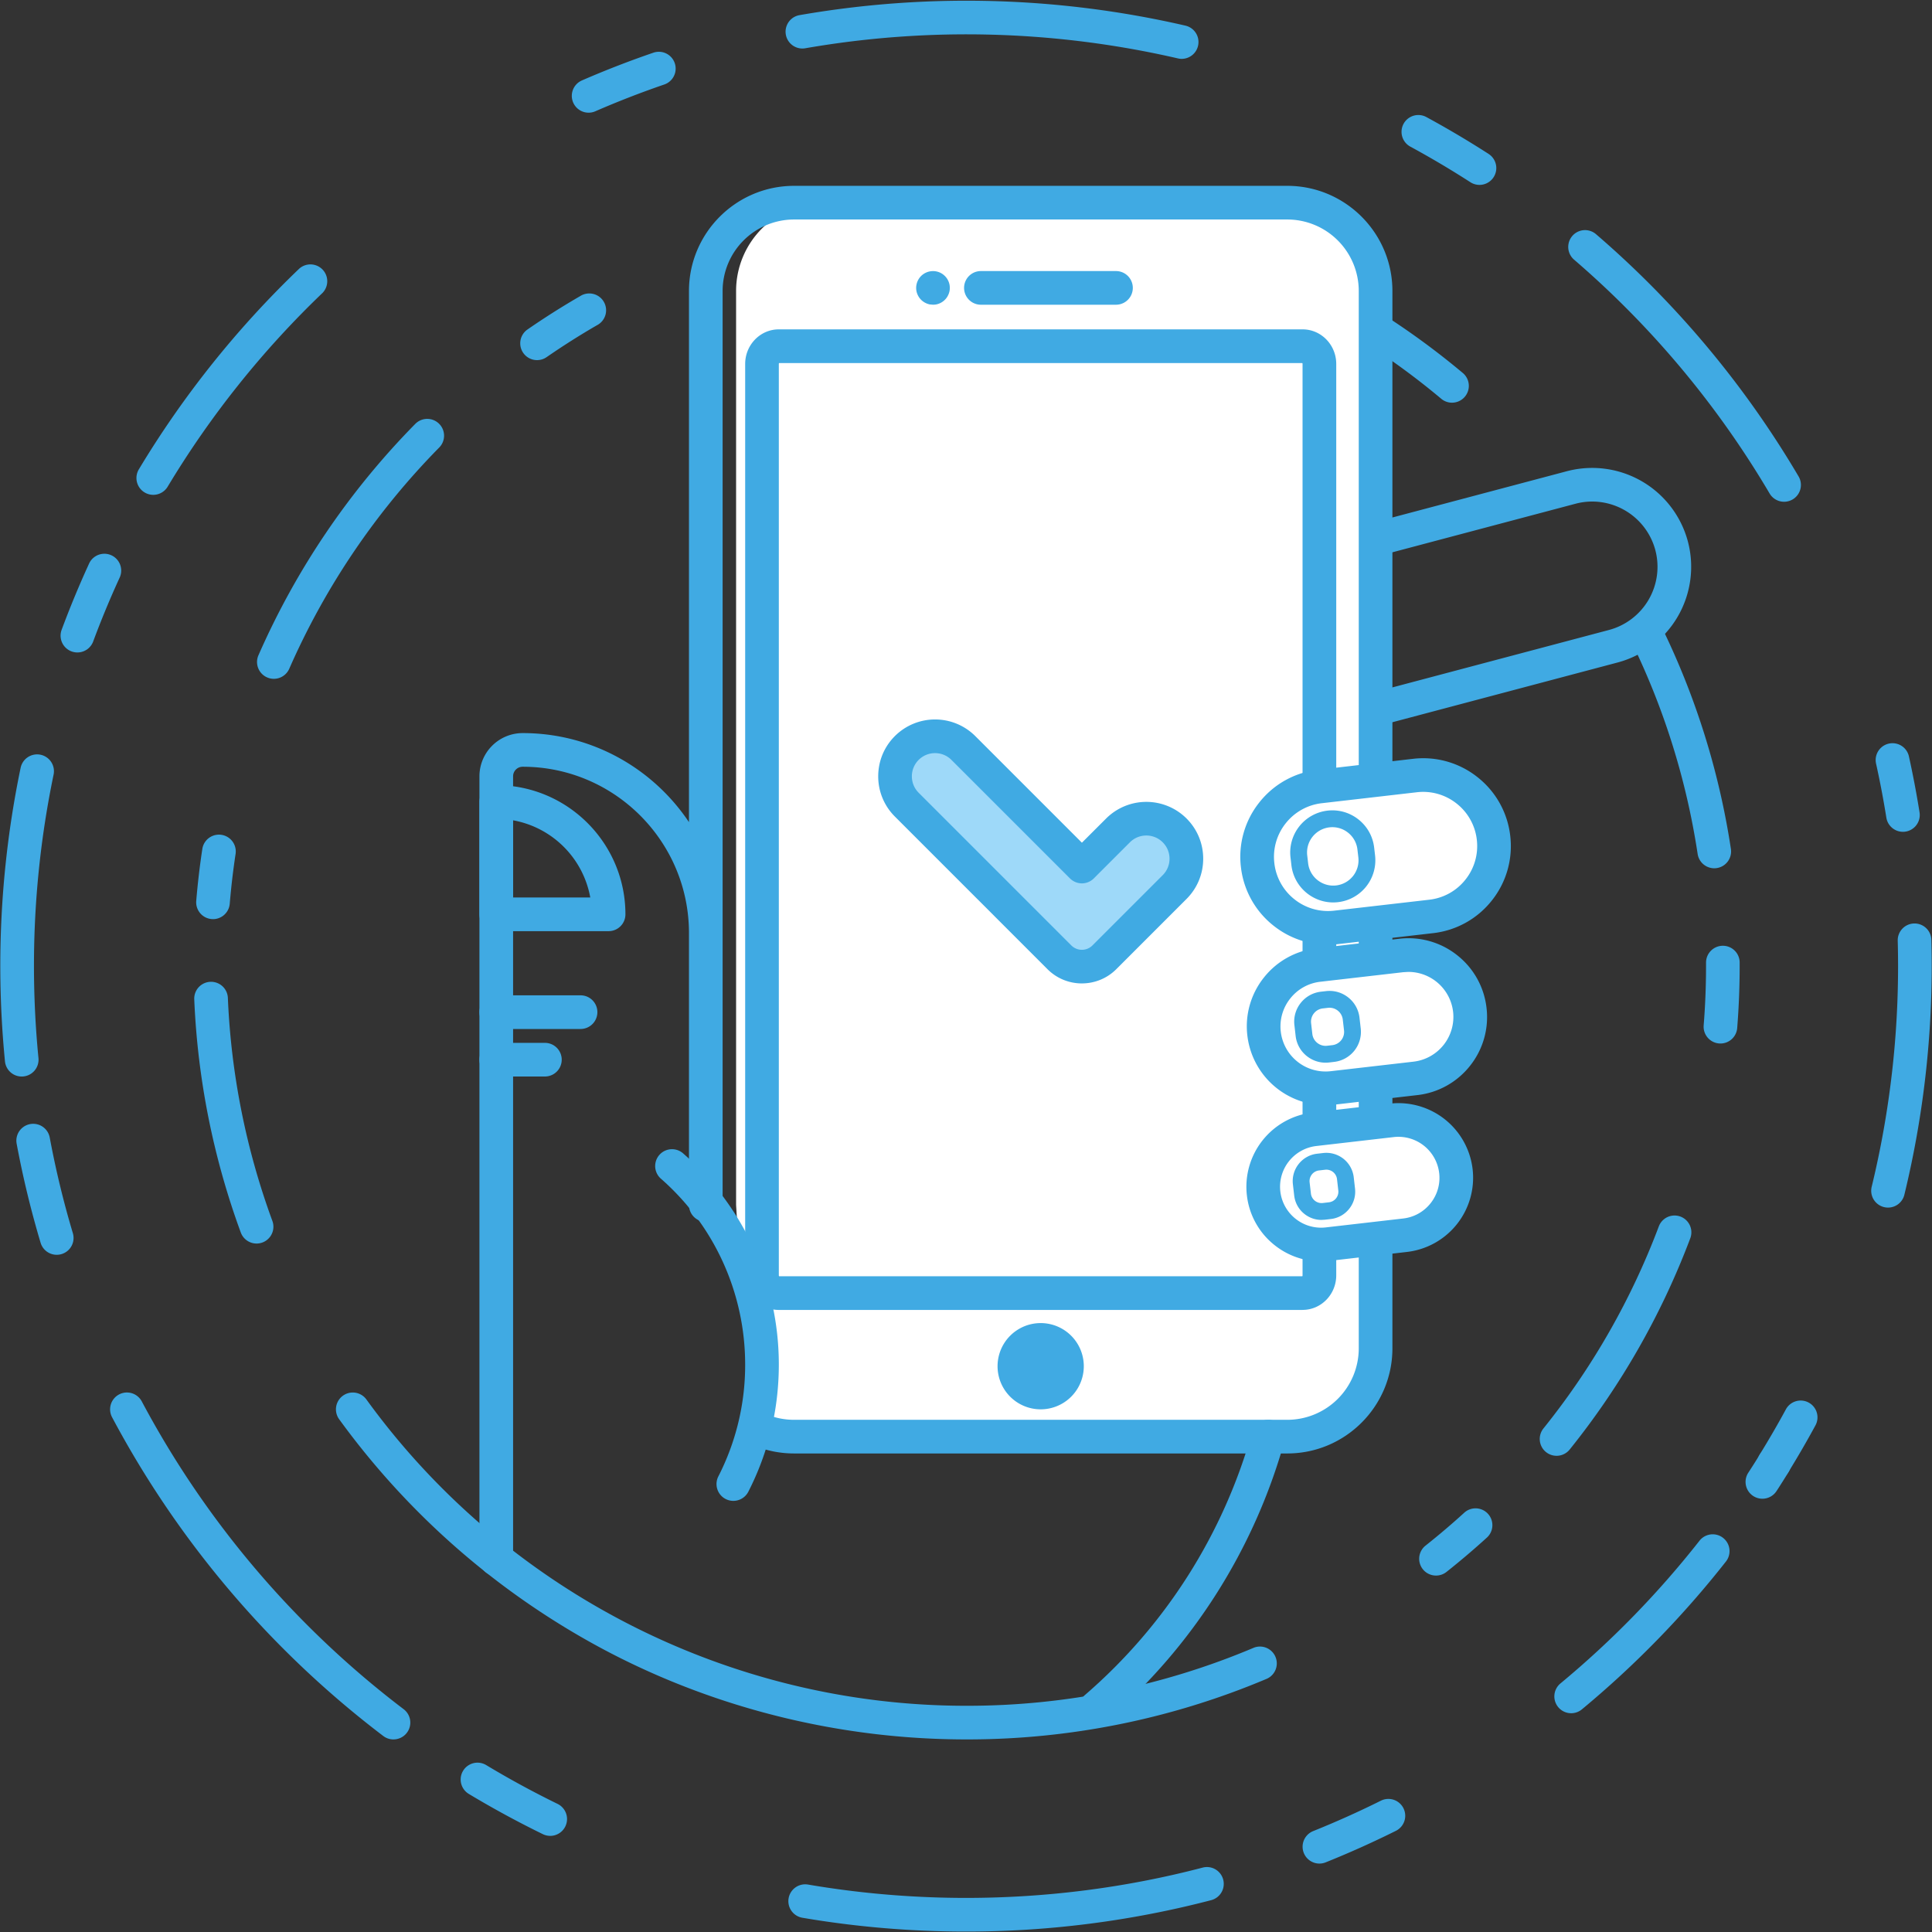 <svg xmlns="http://www.w3.org/2000/svg" width="110" height="110" viewBox="0 0 110 110"><rect x="0" y="0" width="110" height="110" fill="#333333" stroke="none"/><g fill="none"><path fill="#40AAE3" d="M81.763 89.706a.956.956 0 0 1-.595-1.708c.757-.6 1.503-1.234 2.215-1.884a.958.958 0 0 1 1.29 1.416 44.624 44.624 0 0 1-2.315 1.968.955.955 0 0 1-.595.208m6.86-6.819a.958.958 0 0 1-.746-1.557 41.981 41.981 0 0 0 6.569-11.504.957.957 0 1 1 1.792.675 43.891 43.891 0 0 1-6.867 12.029.956.956 0 0 1-.748.357m9.333-23.474a.958.958 0 0 1-.956-1.034c.09-1.12.135-2.26.135-3.39v-.181a.957.957 0 0 1 .954-.96h.003c.528 0 .956.426.957.954v.187a44.83 44.83 0 0 1-.14 3.542.958.958 0 0 1-.953.882m-.354-9.977a.958.958 0 0 1-.945-.814 41.78 41.78 0 0 0-3.878-12.304.958.958 0 0 1 1.716-.85 43.698 43.698 0 0 1 4.055 12.867.958.958 0 0 1-.948 1.101m-14.93-26.508a.954.954 0 0 1-.614-.224 42.152 42.152 0 0 0-8.846-5.7.958.958 0 0 1 .828-1.727 44.093 44.093 0 0 1 9.247 5.96.957.957 0 0 1-.615 1.69m-52.093-2.423a.957.957 0 0 1-.545-1.745c.97-.671 1.98-1.31 3-1.9a.958.958 0 1 1 .958 1.657 42.338 42.338 0 0 0-2.87 1.818.954.954 0 0 1-.543.17m-14.987 18.145a.957.957 0 0 1-.876-1.343 43.913 43.913 0 0 1 8.927-13.17.957.957 0 1 1 1.366 1.342 42.006 42.006 0 0 0-8.54 12.598.958.958 0 0 1-.877.573m-3.464 13.682l-.08-.003a.958.958 0 0 1-.875-1.034c.082-.985.198-1.981.347-2.959a.957.957 0 1 1 1.893.287 42.369 42.369 0 0 0-.332 2.83.958.958 0 0 1-.953.88m2.482 18.47a.958.958 0 0 1-.9-.627 43.85 43.85 0 0 1-2.65-13.277.957.957 0 1 1 1.914-.081 41.935 41.935 0 0 0 2.534 12.697.958.958 0 0 1-.899 1.288m74.846 26.742a.958.958 0 0 1-.611-1.695 53.428 53.428 0 0 0 7.918-8.126.957.957 0 1 1 1.506 1.183 55.358 55.358 0 0 1-8.202 8.418.955.955 0 0 1-.61.22m11.551-13.274a.958.958 0 0 1-.814-1.46c.518-.84 1.02-1.704 1.488-2.568a.957.957 0 1 1 1.683.913 54.906 54.906 0 0 1-1.541 2.66.958.958 0 0 1-.816.455m6.49-15.515a.958.958 0 0 1-.931-1.184 53.29 53.29 0 0 0 1.483-13.991.958.958 0 1 1 1.915-.05 55.199 55.199 0 0 1-1.537 14.493.958.958 0 0 1-.93.732m.848-21.395a.958.958 0 0 1-.944-.806 52.947 52.947 0 0 0-.59-3.095.958.958 0 0 1 1.87-.415c.234 1.059.44 2.138.61 3.208a.958.958 0 0 1-.946 1.108m-6.765-18.792a.958.958 0 0 1-.827-.472 53.149 53.149 0 0 0-11.132-13.312.957.957 0 1 1 1.25-1.45 55.074 55.074 0 0 1 11.532 13.79.957.957 0 0 1-.824 1.444m-17.342-18.041a.954.954 0 0 1-.518-.152 53.178 53.178 0 0 0-3.421-2.027.957.957 0 1 1 .914-1.683c1.2.652 2.393 1.358 3.544 2.1a.958.958 0 0 1-.52 1.762m-16.951-7.175a.947.947 0 0 1-.217-.026 53.559 53.559 0 0 0-21.218-.578.957.957 0 1 1-.33-1.886 55.454 55.454 0 0 1 21.98.599.958.958 0 0 1-.215 1.89m-33.771 3.065a.958.958 0 0 1-.383-1.836 54.725 54.725 0 0 1 4.07-1.58.957.957 0 1 1 .621 1.811 52.932 52.932 0 0 0-3.927 1.525.956.956 0 0 1-.381.08m-24.789 21.758a.958.958 0 0 1-.82-1.451 55.185 55.185 0 0 1 9.134-11.428.958.958 0 0 1 1.324 1.383 53.273 53.273 0 0 0-8.817 11.032.957.957 0 0 1-.821.464m-4.318 8.974a.956.956 0 0 1-.897-1.291 54.935 54.935 0 0 1 1.575-3.797.958.958 0 0 1 1.74.8 52.832 52.832 0 0 0-1.52 3.664.958.958 0 0 1-.898.624m-3.172 24.145a.958.958 0 0 1-.952-.865 55.837 55.837 0 0 1-.266-5.436c0-3.798.39-7.592 1.158-11.278a.958.958 0 1 1 1.876.391 53.465 53.465 0 0 0-1.117 10.887c0 1.752.086 3.517.256 5.249a.958.958 0 0 1-.955 1.052m1.995 10.15a.958.958 0 0 1-.918-.684 54.777 54.777 0 0 1-1.364-5.64.958.958 0 1 1 1.884-.351c.34 1.83.783 3.661 1.316 5.443a.958.958 0 0 1-.919 1.232m19.173 27.593a.953.953 0 0 1-.578-.194 55.56 55.56 0 0 1-15.444-18.152.958.958 0 0 1 1.694-.897 53.633 53.633 0 0 0 14.907 17.52.958.958 0 0 1-.58 1.722m8.926 5.491a.956.956 0 0 1-.42-.097 55.2 55.2 0 0 1-4.214-2.29.958.958 0 0 1 .988-1.643 53.153 53.153 0 0 0 4.067 2.211.959.959 0 0 1-.42 1.82m23.672 5.448c-3.125 0-6.26-.264-9.316-.786a.958.958 0 1 1 .322-1.89c2.95.504 5.976.76 8.994.76 4.566 0 9.1-.58 13.475-1.726a.958.958 0 1 1 .485 1.854 55.167 55.167 0 0 1-13.96 1.788m20.121-3.871a.959.959 0 0 1-.357-1.848 53.106 53.106 0 0 0 3.858-1.732.958.958 0 1 1 .855 1.716 55.06 55.06 0 0 1-3.999 1.795.955.955 0 0 1-.357.069m-20.121-7.069c-7.08 0-14.117-1.72-20.351-4.974a44.429 44.429 0 0 1-15.339-13.256.958.958 0 0 1 1.552-1.125c7.91 10.92 20.673 17.44 34.138 17.44a41.857 41.857 0 0 0 16.397-3.31.959.959 0 0 1 .747 1.765 43.77 43.77 0 0 1-17.144 3.46"/><path fill="#40AAE3" d="M90.654 28.556c-.315 0-.634.04-.952.125l-16 4.244a3.692 3.692 0 0 0-2.261 1.726 3.693 3.693 0 0 0-.379 2.82c.255.96.868 1.763 1.727 2.262.859.498 1.86.633 2.82.378l15.999-4.243a3.722 3.722 0 0 0 2.64-4.547 3.725 3.725 0 0 0-3.594-2.765zm-16.008 13.598a5.599 5.599 0 0 1-2.82-.764 5.596 5.596 0 0 1-2.616-3.428 5.597 5.597 0 0 1 .574-4.273 5.596 5.596 0 0 1 3.427-2.616l16-4.244a5.64 5.64 0 0 1 6.89 4 5.64 5.64 0 0 1-4.002 6.891l-15.999 4.244c-.48.127-.969.19-1.454.19z"/><path fill="#FFF" d="M78.32 76.77v-60.204a5.027 5.027 0 0 0-5.027-5.027h-26.357a5.026 5.026 0 0 0-5.026 5.027v52.04l.059.958 1.341 11.69c.566.221 2.982.542 3.626.542h26.357a5.026 5.026 0 0 0 5.027-5.026"/><path fill="#40AAE3" d="M73.293 82.754h-28.081c-.75 0-1.482-.137-2.176-.408a.958.958 0 1 1 .697-1.785c.47.184.968.277 1.479.277h28.081a4.073 4.073 0 0 0 4.069-4.068v-60.204a4.073 4.073 0 0 0-4.069-4.069h-28.081a4.073 4.073 0 0 0-4.069 4.069v52.04a.958.958 0 1 1-1.916 0v-52.04c0-3.3 2.685-5.985 5.985-5.985h28.081c3.3 0 5.985 2.685 5.985 5.985v60.204c0 3.3-2.685 5.984-5.985 5.984M44.358 72.665h29.79a.09.09 0 0 0 .014-.054v-51.887a.09.09 0 0 0-.015-.054h-29.79a.091.091 0 0 0-.014.054v51.886a.09.09 0 0 0 .015.054zm29.808 1.917h-29.826c-1.055 0-1.913-.884-1.913-1.97v-51.889c0-1.087.858-1.97 1.913-1.97h29.827c1.055 0 1.913.883 1.913 1.97v51.887c0 1.087-.858 1.97-1.913 1.97zm-12.459 3.204a2.455 2.455 0 1 1-4.91 0 2.455 2.455 0 0 1 4.91 0m1.832-60.436h-7.69a.958.958 0 1 1 0-1.917h7.69a.958.958 0 1 1 0 1.917m-10.419-.001l-.186-.017a.98.98 0 0 1-.61-.408 1.028 1.028 0 0 1-.144-.345.966.966 0 0 1 .263-.864.966.966 0 0 1 1.045-.208.962.962 0 0 1 .573.698 1.017 1.017 0 0 1 0 .374 1.028 1.028 0 0 1-.144.345.962.962 0 0 1-.61.408 1.022 1.022 0 0 1-.187.017m-24.865 72.381a.958.958 0 0 1-.958-.957v-44.574a2.463 2.463 0 0 1 2.46-2.46c6.279 0 11.386 5.108 11.386 11.386v16.508c0 .53-.178-1.027-.707-1.027-.53 0-1.209-.429-1.209-.958v-14.523c0-5.222-4.248-9.47-9.47-9.47-.3 0-.544.244-.544.544v44.574c0 .529-.428.958-.958.958"/><path fill="#40AAE3" d="M41.753 85.453a.958.958 0 0 1-.853-1.394 13.902 13.902 0 0 0 1.526-6.375 14.06 14.06 0 0 0-4.796-10.574.958.958 0 0 1 1.263-1.442 15.977 15.977 0 0 1 5.45 12.016c0 2.55-.584 4.989-1.735 7.246a.958.958 0 0 1-.855.523m-12.54-34.353h4.395a5.452 5.452 0 0 0-4.395-4.395v4.395zm5.438 1.916h-6.396a.958.958 0 0 1-.958-.958v-6.396c0-.529.43-.958.958-.958 4.055 0 7.354 3.3 7.354 7.354 0 .53-.429.958-.958.958z"/><path fill="#FFF" d="M71.97 58.847a3.521 3.521 0 0 1 3.095-3.902l4.718-.544a3.522 3.522 0 0 1 .807 6.996l-4.718.545a3.521 3.521 0 0 1-3.901-3.095"/><path fill="#40AAE3" d="M80.189 55.336l-.296.017-4.718.544a2.545 2.545 0 0 0-1.714.954 2.546 2.546 0 0 0-.539 1.886 2.567 2.567 0 0 0 2.84 2.253l4.719-.544a2.566 2.566 0 0 0 2.252-2.84 2.567 2.567 0 0 0-2.544-2.27zm-4.723 7.587a4.486 4.486 0 0 1-4.447-3.966 4.45 4.45 0 0 1 .94-3.297 4.45 4.45 0 0 1 2.997-1.666l4.718-.545a4.452 4.452 0 0 1 3.296.941 4.449 4.449 0 0 1 1.667 2.996 4.45 4.45 0 0 1-.94 3.297 4.45 4.45 0 0 1-2.997 1.667l-4.718.544c-.174.02-.346.03-.516.03z"/><path fill="#FFF" d="M71.944 67.944a3.291 3.291 0 0 1 2.893-3.647l4.41-.509a3.292 3.292 0 0 1 .753 6.54l-4.41.508a3.291 3.291 0 0 1-3.646-2.892"/><path fill="#40AAE3" d="M72.896 67.834a2.337 2.337 0 0 0 2.585 2.05l4.41-.508a2.318 2.318 0 0 0 1.56-.868 2.318 2.318 0 0 0 .49-1.717 2.337 2.337 0 0 0-2.585-2.051l-4.41.509a2.336 2.336 0 0 0-2.05 2.585zm2.31 3.983c-.955 0-1.875-.32-2.633-.921a4.222 4.222 0 0 1-1.581-2.843 4.254 4.254 0 0 1 3.735-4.708l4.41-.509a4.253 4.253 0 0 1 4.708 3.735 4.254 4.254 0 0 1-3.735 4.709l-4.41.508a4.354 4.354 0 0 1-.495.029zm-42.152-13.231h-4.799a.958.958 0 1 1 0-1.917h4.799a.958.958 0 1 1 0 1.917m-2.03 2.706h-2.769a.958.958 0 1 1 0-1.916h2.769a.958.958 0 1 1 0 1.916m44.239-4.352h.002-.002zm.434.437a.77.77 0 0 0-.088.005l-.291.033a.758.758 0 0 0-.669.844l.07.613a.756.756 0 0 0 .284.509c.16.126.358.183.56.16l.29-.034a.758.758 0 0 0 .67-.843l-.071-.613a.755.755 0 0 0-.284-.51.754.754 0 0 0-.47-.164zm-.225 3.127c-.386 0-.758-.129-1.065-.373a1.707 1.707 0 0 1-.639-1.15l-.07-.613a1.708 1.708 0 0 1 .36-1.265c.286-.36.694-.587 1.15-.64l.29-.033c.457-.053.906.076 1.266.361s.587.694.64 1.15l.07.613a1.72 1.72 0 0 1-1.51 1.905l-.291.034a1.762 1.762 0 0 1-.2.011zM75.1 66.64a.612.612 0 0 0-.536.677l.074.64a.61.61 0 0 0 .677.537l.346-.04a.607.607 0 0 0 .536-.676l-.073-.641a.611.611 0 0 0-.677-.537l-.347.04zm.141 2.817c-.352 0-.691-.118-.972-.34a1.558 1.558 0 0 1-.583-1.05l-.074-.64c-.099-.86.52-1.64 1.378-1.739l.347-.04a1.57 1.57 0 0 1 1.739 1.38l.073.64c.048.416-.069.826-.33 1.155-.26.328-.632.535-1.049.583l-.346.04-.183.01zm-12.841 28.731a.958.958 0 0 1-.627-1.683 30.727 30.727 0 0 0 9.514-14.967.958.958 0 1 1 1.845.517 32.637 32.637 0 0 1-10.104 15.899.955.955 0 0 1-.627.234"/><path fill="#9ED9F9" d="M63.655 47.28l-2.057 2.057-6.748-6.748a2.28 2.28 0 0 0-3.223 3.224l8.693 8.693c.706.706 1.85.706 2.556 0l4.002-4.002a2.28 2.28 0 1 0-3.223-3.224"/><path fill="#40AAE3" d="M53.238 42.88a1.317 1.317 0 0 0-1.32 1.321c0 .353.137.685.386.934l8.693 8.694a.851.851 0 0 0 1.202 0l4.002-4.002c.25-.25.387-.582.387-.935 0-.353-.138-.685-.387-.934a1.312 1.312 0 0 0-.935-.387c-.353 0-.684.137-.934.387l-2.056 2.056a.958.958 0 0 1-1.355 0l-6.748-6.747a1.317 1.317 0 0 0-.935-.387zm8.36 13.112c-.708 0-1.417-.27-1.956-.808l-8.692-8.694a3.217 3.217 0 0 1-.948-2.29c0-.865.336-1.678.948-2.29a3.241 3.241 0 0 1 4.579 0l6.07 6.07 1.38-1.378a3.241 3.241 0 0 1 4.578 0c.611.611.948 1.424.948 2.29 0 .864-.337 1.677-.948 2.289l-4.002 4.002c-.54.539-1.248.808-1.956.808z"/><path fill="#FFF" d="M71.604 49.253a4.038 4.038 0 0 1 3.548-4.474l5.41-.623a4.037 4.037 0 0 1 .925 8.022l-5.41.623a4.037 4.037 0 0 1-4.473-3.548"/><path fill="#40AAE3" d="M72.556 49.143a3.06 3.06 0 0 0 1.145 2.06 3.06 3.06 0 0 0 2.266.646l5.41-.623a3.06 3.06 0 0 0 2.06-1.146 3.06 3.06 0 0 0 .647-2.266 3.06 3.06 0 0 0-1.146-2.06 3.061 3.061 0 0 0-2.266-.647l-5.41.624a3.06 3.06 0 0 0-2.06 1.146 3.06 3.06 0 0 0-.646 2.266zm3.05 4.644a4.957 4.957 0 0 1-3.096-1.083 4.964 4.964 0 0 1-1.858-3.341 4.963 4.963 0 0 1 1.049-3.677 4.965 4.965 0 0 1 3.342-1.858l5.41-.624a4.966 4.966 0 0 1 3.676 1.049 4.964 4.964 0 0 1 1.858 3.341 4.962 4.962 0 0 1-1.048 3.677 4.963 4.963 0 0 1-3.342 1.858l-5.41.624c-.195.023-.389.034-.582.034zM75.692 47.106a1.441 1.441 0 0 0-1.265 1.595l.052.447c.09.788.807 1.355 1.595 1.265a1.441 1.441 0 0 0 1.265-1.595l-.052-.447a1.43 1.43 0 0 0-.535-.963 1.43 1.43 0 0 0-1.06-.302zm.215 4.275c-1.2 0-2.24-.903-2.38-2.123l-.052-.447a2.4 2.4 0 0 1 2.108-2.657 2.385 2.385 0 0 1 1.764.504c.502.398.819.967.892 1.603l.052.447a2.4 2.4 0 0 1-2.384 2.673zm24.436 33.95a.958.958 0 0 1-.803-1.48c.22-.336.437-.68.647-1.02a.958.958 0 1 1 1.63 1.006c-.217.353-.442.71-.669 1.058a.957.957 0 0 1-.805.436"/></g></svg>